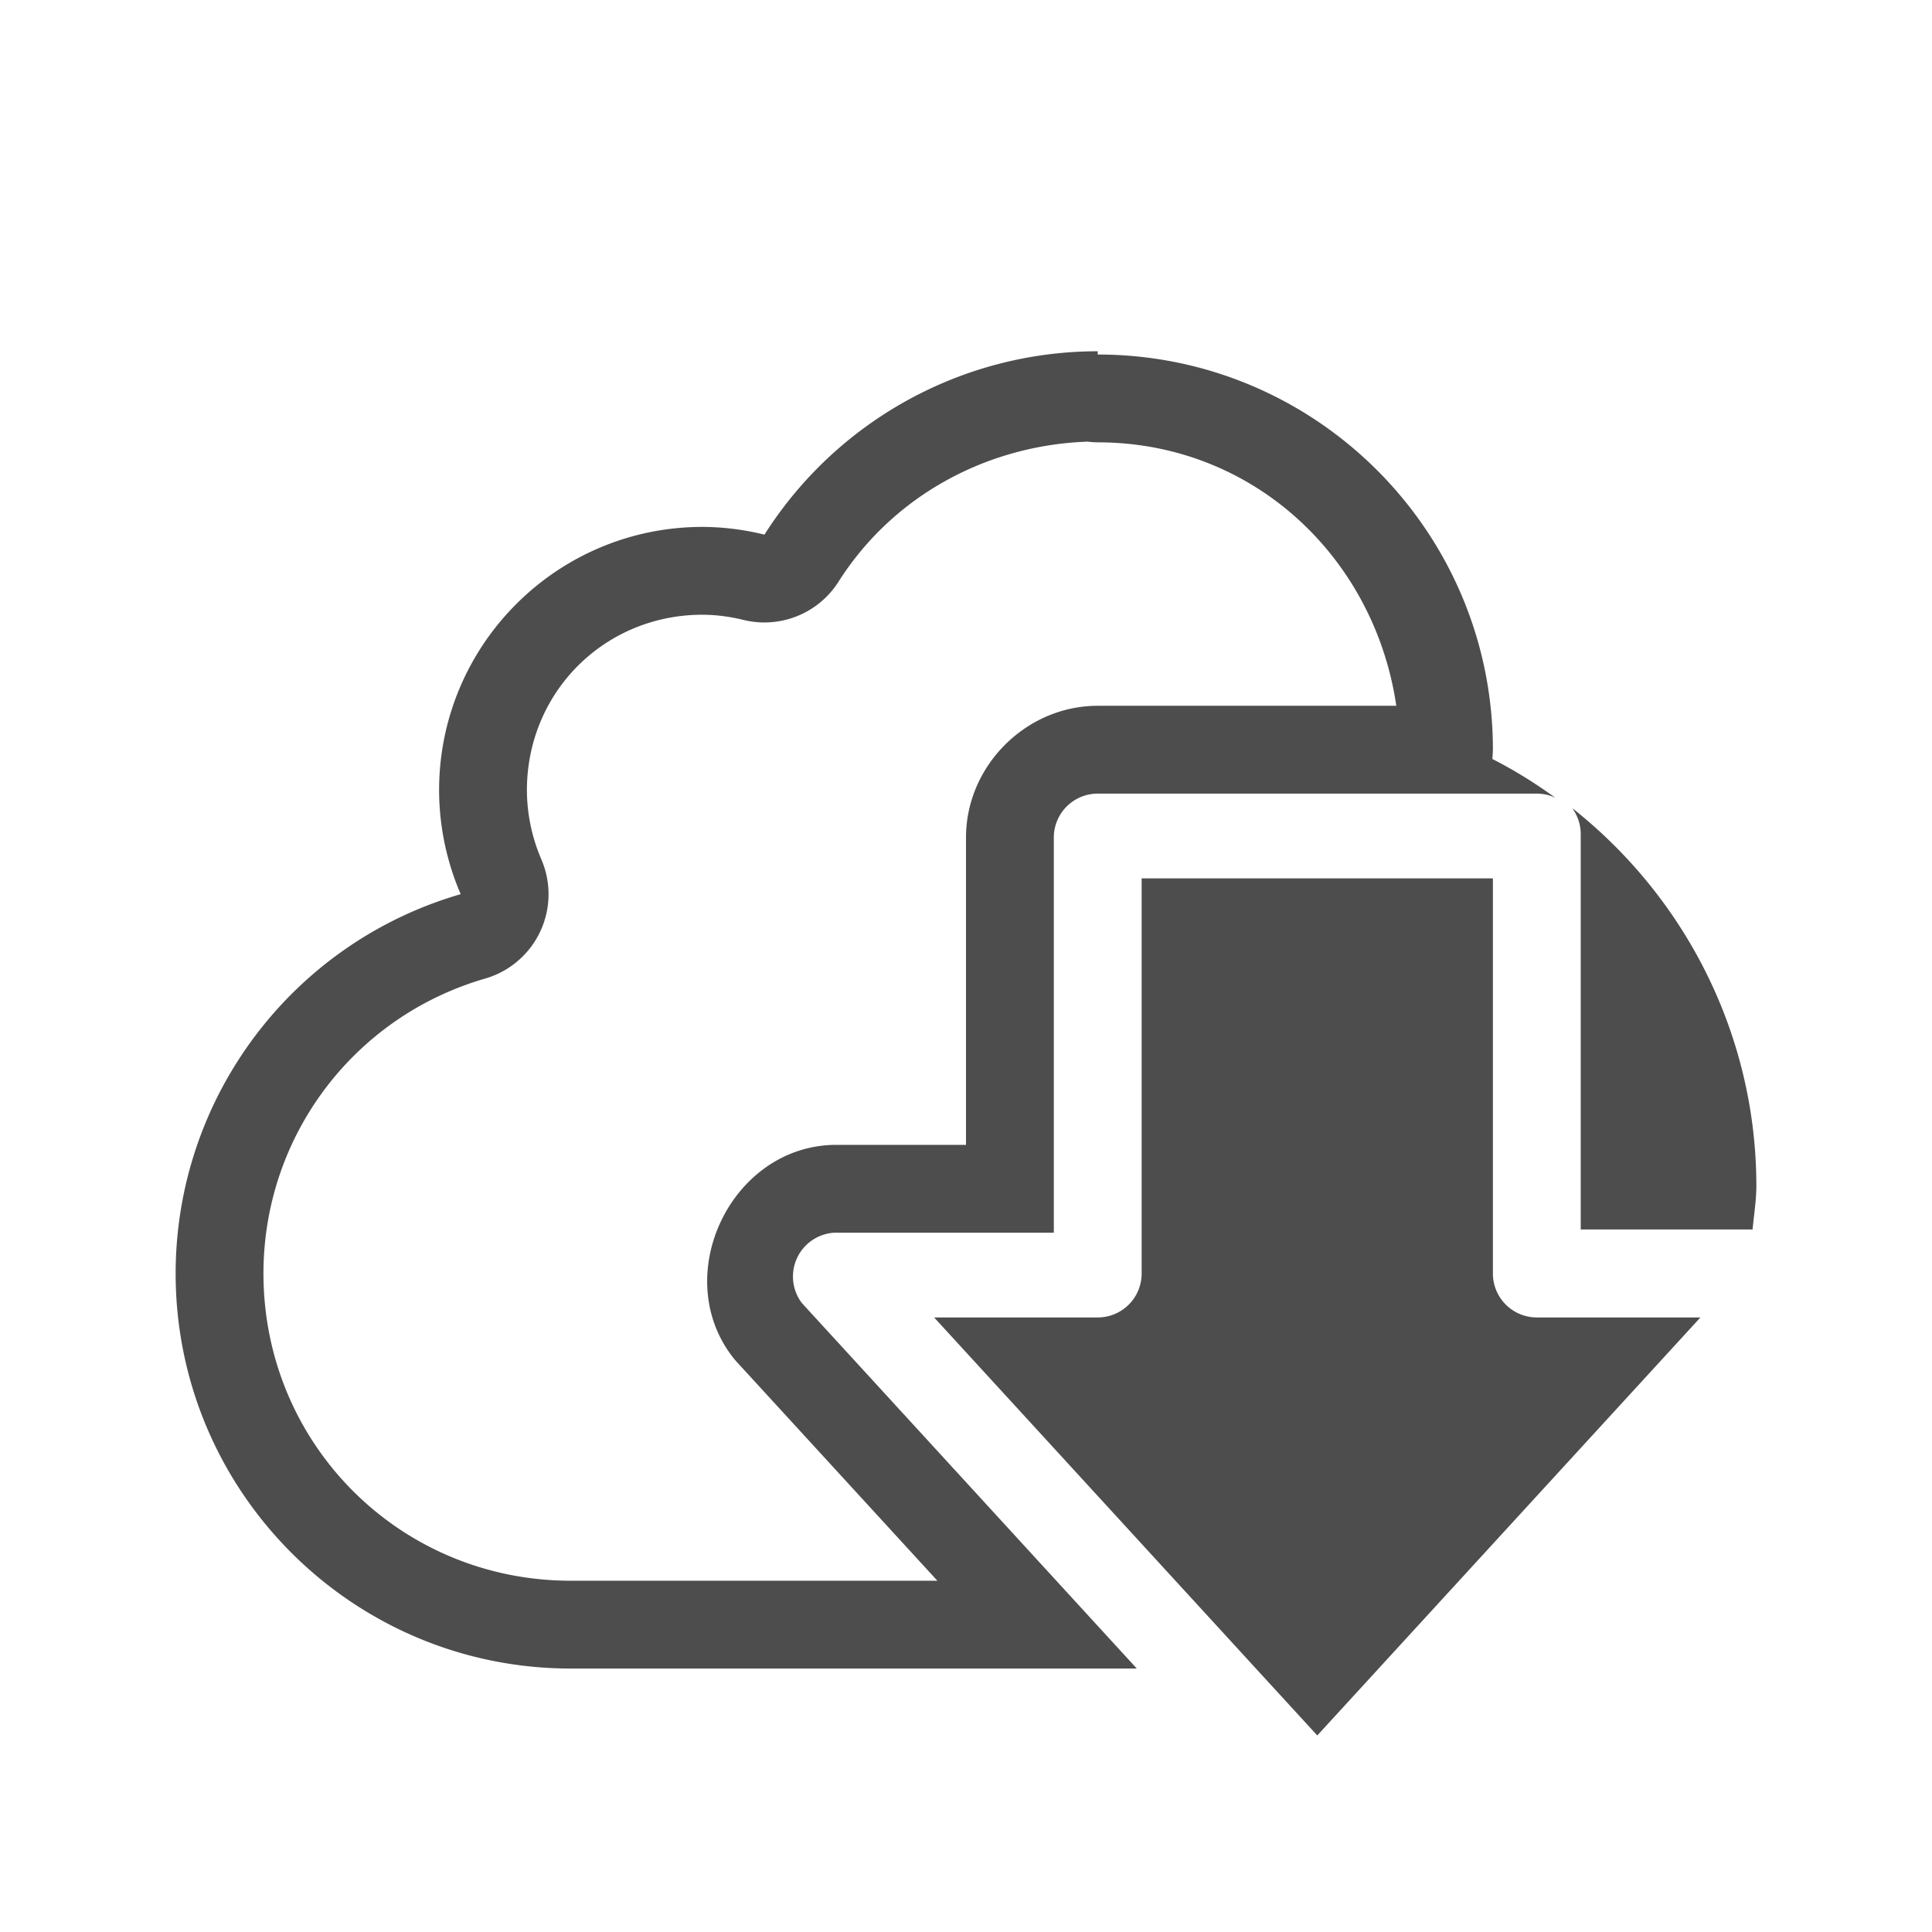 <?xml version="1.0" encoding="UTF-8" standalone="no"?>
<svg
   xmlns:dc="http://purl.org/dc/elements/1.1/"
   xmlns:cc="http://creativecommons.org/ns#"
   xmlns:rdf="http://www.w3.org/1999/02/22-rdf-syntax-ns#"
   xmlns:svg="http://www.w3.org/2000/svg"
   xmlns="http://www.w3.org/2000/svg"
   xmlns:sodipodi="http://sodipodi.sourceforge.net/DTD/sodipodi-0.dtd"
   xmlns:inkscape="http://www.inkscape.org/namespaces/inkscape"
   width="22"
   version="1.1"
   height="22"
   id="svg2"
   sodipodi:docname="steadyflow.svg"
   inkscape:version="0.92.1 r15371">
  <sodipodi:namedview
     pagecolor="#ffffff"
     bordercolor="#666666"
     borderopacity="1"
     objecttolerance="10"
     gridtolerance="10"
     guidetolerance="10"
     inkscape:pageopacity="0"
     inkscape:pageshadow="2"
     inkscape:window-width="1600"
     inkscape:window-height="822"
     id="namedview6"
     showgrid="false"
     inkscape:zoom="10.727273"
     inkscape:cx="-7.2711864"
     inkscape:cy="11"
     inkscape:window-x="0"
     inkscape:window-y="0"
     inkscape:window-maximized="1"
     inkscape:current-layer="svg2" />
  <defs
     id="defs8">
    <style
       type="text/css"
       id="current-color-scheme">
   .ColorScheme-Text { color:#4d4d4d; } .ColorScheme-Highlight { color:#3daee9; }
  </style>
  </defs>
  <path
     style="fill:#4d4d4d;fill-opacity:1"
     d="M 12.5 4 C 10.961 4 9.53 4.789 8.705 6.088 C 8.474 6.031 8.238 6.001 8 6 C 6.343 6 5 7.343 5 9 C 5.001 9.406 5.085 9.809 5.246 10.182 C 3.324 10.739 2.002 12.499 2 14.5 C 2 16.985 4.015 19 6.5 19 L 12.945 19 L 9.131 14.838 A 0.5 0.5 0 0 1 9.5 14.037 L 12 14.037 L 12 9.537 A 0.5 0.5 0 0 1 12.5 9.037 L 17.5 9.037 A 0.5 0.5 0 0 1 17.711 9.084 C 17.485 8.921 17.247 8.771 16.994 8.643 C 16.997 8.608 16.998 8.573 17 8.537 C 17 6.052 14.985 4.037 12.5 4.037 L 12.5 4 z M 12.385 5.029 A 1 1 0 0 0 12.5 5.037 C 14.267 5.037 15.651 6.344 15.9 8.037 L 12.5 8.037 C 11.684 8.037 11 8.721 11 9.537 L 11 13.037 L 9.5 13.037 A 1 1 0 0 0 9.441 13.039 C 8.301 13.107 7.645 14.53 8.334 15.441 A 1 1 0 0 0 8.395 15.514 L 10.674 18 L 6.5 18 C 4.555 18 3 16.445 3 14.5 C 3.001 12.939 4.027 11.577 5.525 11.143 A 1 1 0 0 0 6.164 9.785 C 6.057 9.536 6.001 9.269 6 8.998 C 6.001 7.882 6.884 7 8 7 C 8.155 7.001 8.311 7.021 8.465 7.059 A 1 1 0 0 0 9.549 6.623 C 10.169 5.646 11.235 5.07 12.385 5.029 z M 17.902 9.201 A 0.5 0.5 0 0 1 18 9.5 L 18 14 L 19.957 14 C 19.972 13.834 20 13.67 20 13.5 C 19.998 11.801 19.205 10.23 17.902 9.201 z M 13 10.002 L 13 14.502 A 0.5 0.5 0 0 1 12.5 15.002 L 10.637 15.002 L 15 19.762 L 19.363 15.002 L 17.5 15.002 A 0.5 0.5 0 0 1 17 14.502 L 17 10.002 L 13 10.002 z "
     id="path4489" />
</svg>
